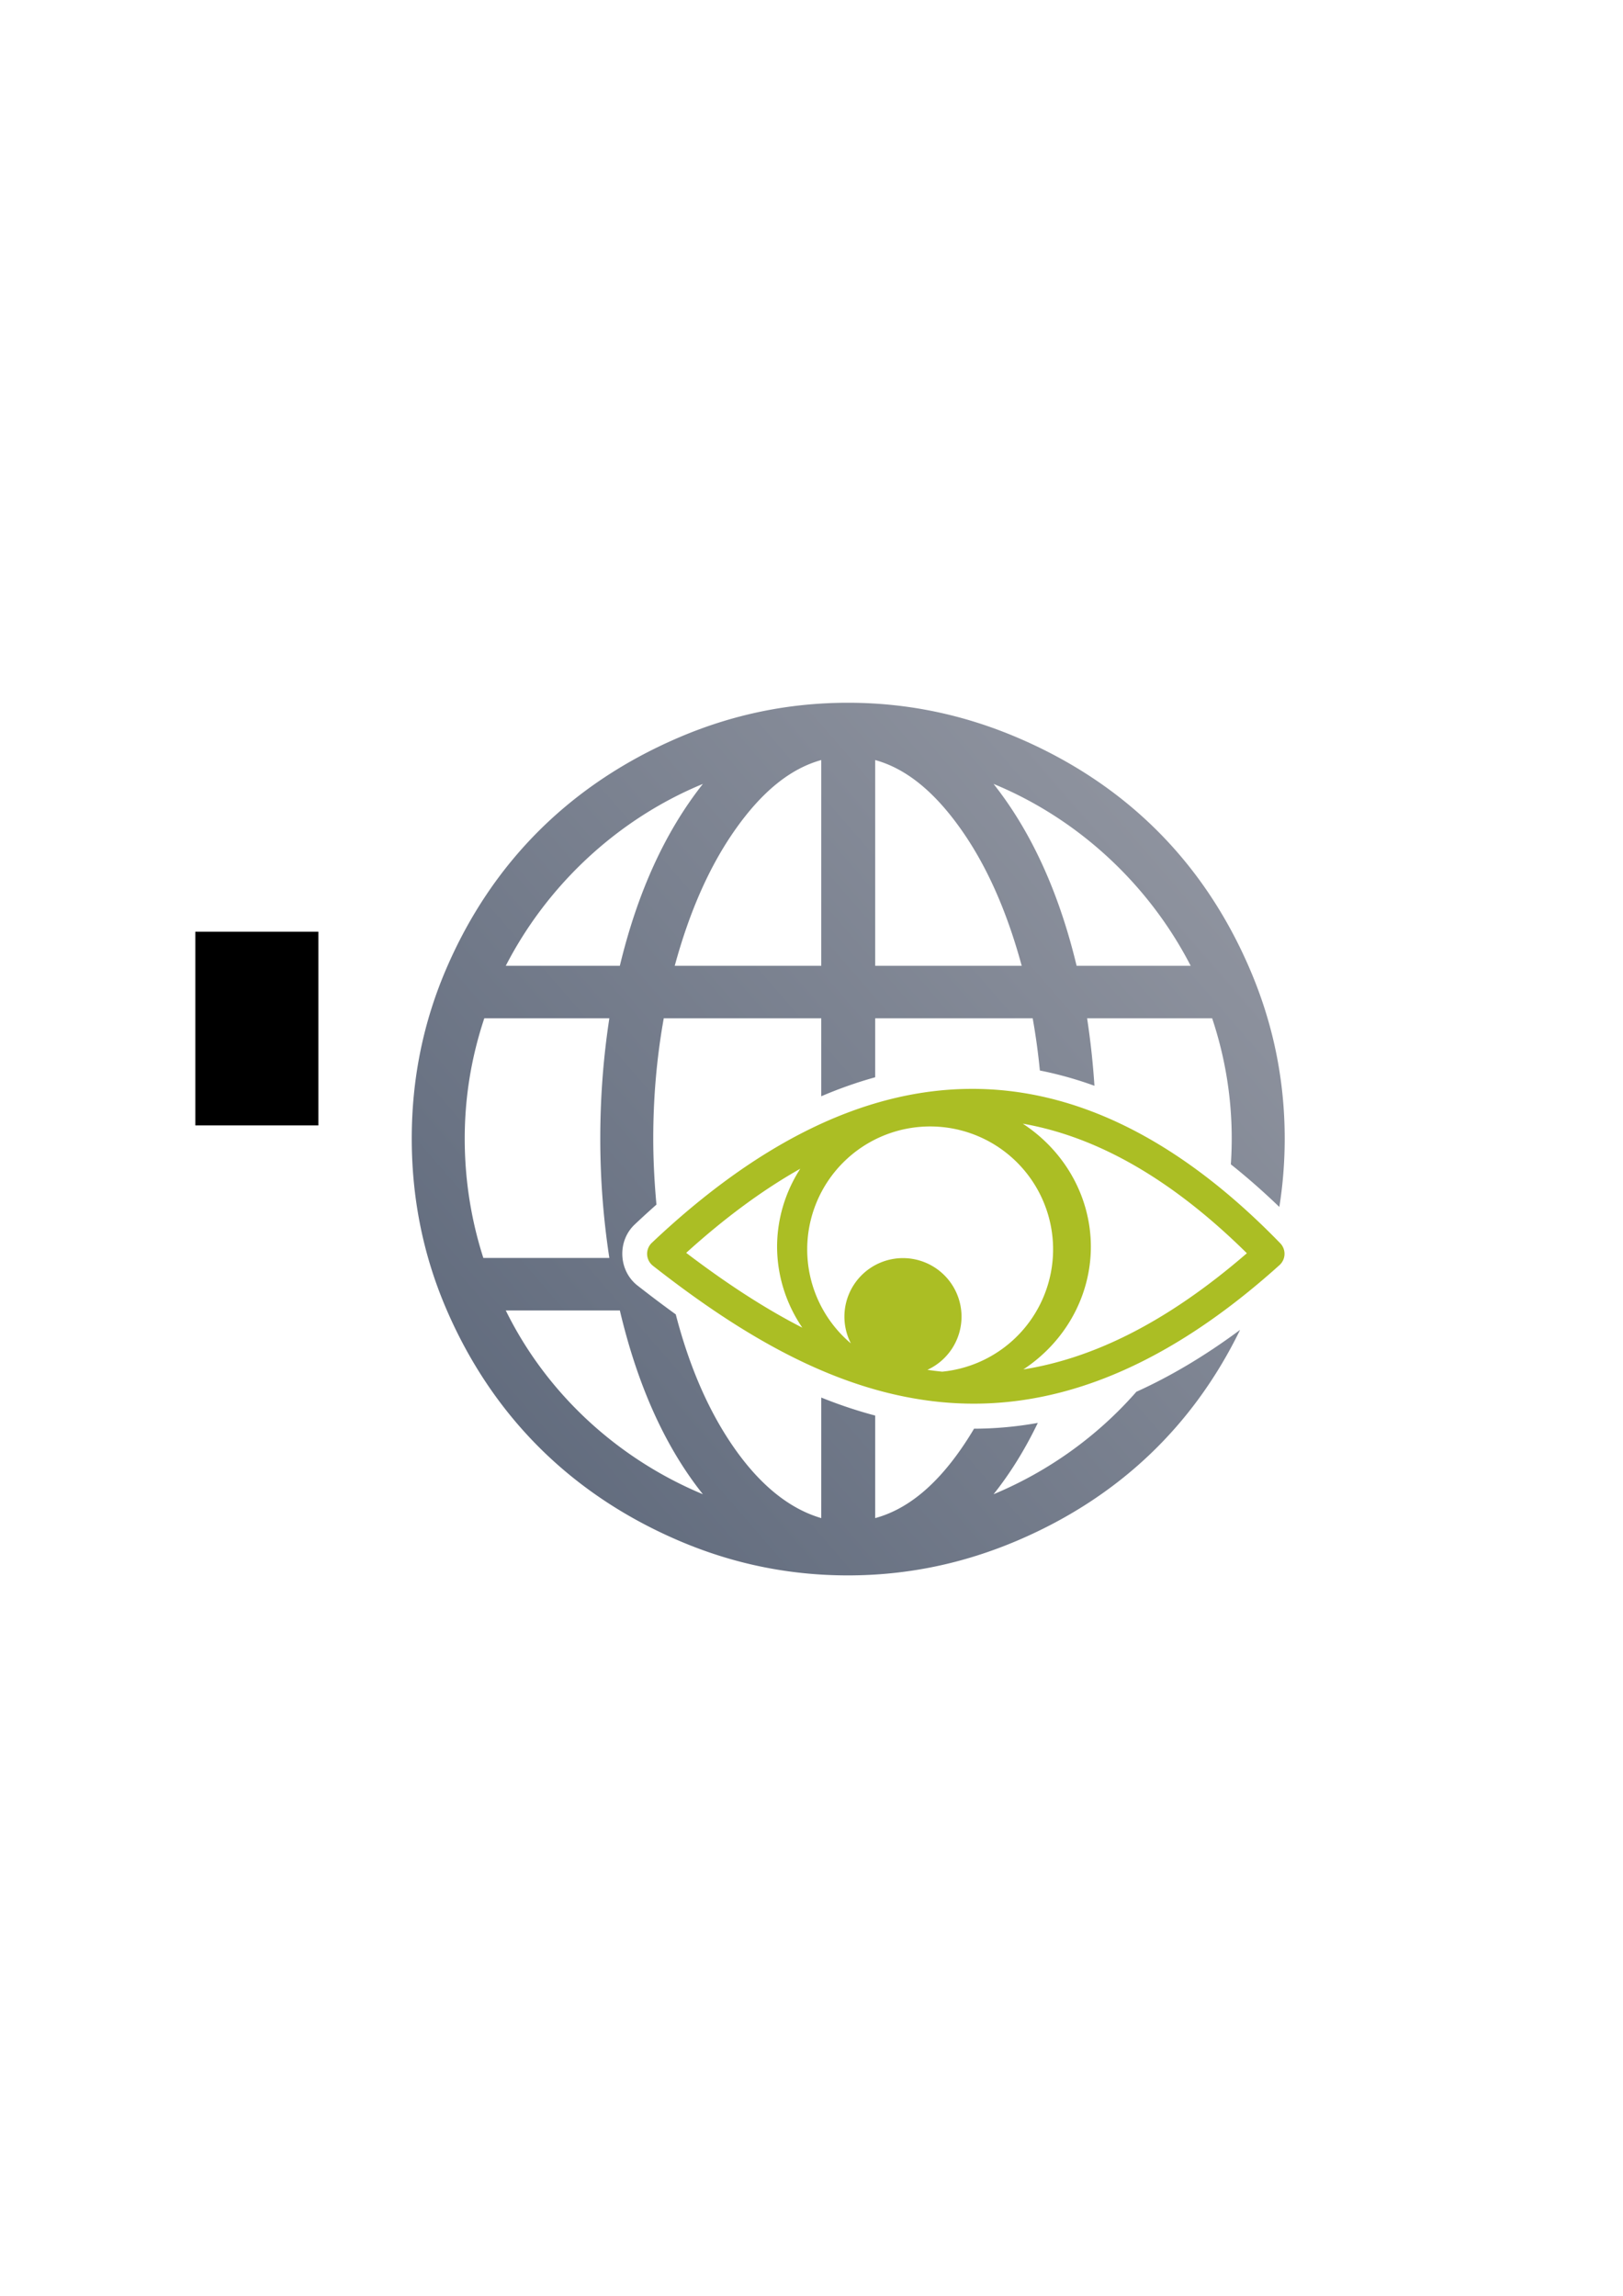 <?xml version="1.0" encoding="UTF-8" standalone="no"?>
<!-- Created with Inkscape (http://www.inkscape.org/) -->

<svg
   xmlns:dc="http://purl.org/dc/elements/1.1/"
   xmlns:cc="http://creativecommons.org/ns#"
   xmlns:rdf="http://www.w3.org/1999/02/22-rdf-syntax-ns#"
   xmlns:svg="http://www.w3.org/2000/svg"
   xmlns="http://www.w3.org/2000/svg"
   xmlns:xlink="http://www.w3.org/1999/xlink"
   xmlns:sodipodi="http://sodipodi.sourceforge.net/DTD/sodipodi-0.dtd"
   xmlns:inkscape="http://www.inkscape.org/namespaces/inkscape"
   width="210mm"
   height="297mm"
   viewBox="0 0 744.094 1052.362"
   id="svg2"
   version="1.1"
   inkscape:version="0.91 r13725"
   sodipodi:docname="webview.svg"
   inkscape:export-filename="C:\Users\johannes\Documents\Arbeit\RRZE\bi-con\bi-con\scalable\documents\document.png"
   inkscape:export-xdpi="4"
   inkscape:export-ydpi="4">
  <defs
     id="defs4">
    <linearGradient
       inkscape:collect="always"
       id="linearGradient4163">
      <stop
         style="stop-color:#5a6578;stop-opacity:1;"
         offset="0"
         id="stop4165" />
      <stop
         style="stop-color:#9397a2;stop-opacity:1"
         offset="1"
         id="stop4167" />
    </linearGradient>
    <linearGradient
       id="linearGradient2224">
      <stop
         id="stop2226"
         offset="0"
         style="stop-color:#7c7c7c;stop-opacity:1;" />
      <stop
         id="stop2228"
         offset="1"
         style="stop-color:#b8b8b8;stop-opacity:1;" />
    </linearGradient>
    <linearGradient
       id="linearGradient15218">
      <stop
         id="stop15220"
         offset="0"
         style="stop-color:#eeeeef;stop-opacity:1;" />
      <stop
         id="stop2736"
         offset="0.599"
         style="stop-color:#d3d7cf;stop-opacity:1;" />
      <stop
         id="stop2738"
         offset="0.828"
         style="stop-color:#ffffff;stop-opacity:1;" />
      <stop
         id="stop15222"
         offset="1"
         style="stop-color:#d3d7cf;stop-opacity:1;" />
    </linearGradient>
    <pattern
       y="0"
       x="0"
       height="6"
       width="6"
       patternUnits="userSpaceOnUse"
       id="EMFhbasepattern" />
    <pattern
       y="0"
       x="0"
       height="6"
       width="6"
       patternUnits="userSpaceOnUse"
       id="EMFhbasepattern-5" />
    <linearGradient
       inkscape:collect="always"
       xlink:href="#linearGradient4163"
       id="linearGradient4169"
       x1="189.107"
       y1="722.184"
       x2="589.045"
       y2="374.954"
       gradientUnits="userSpaceOnUse" />
  </defs>
  <sodipodi:namedview
     id="base"
     pagecolor="#ffffff"
     bordercolor="#666666"
     borderopacity="1.0"
     inkscape:pageopacity="0.0"
     inkscape:pageshadow="2"
     inkscape:zoom="1"
     inkscape:cx="338.33131"
     inkscape:cy="473.49783"
     inkscape:document-units="px"
     inkscape:current-layer="layer1"
     showgrid="false"
     showguides="true"
     inkscape:guide-bbox="true"
     inkscape:window-width="1366"
     inkscape:window-height="721"
     inkscape:window-x="-4"
     inkscape:window-y="-4"
     inkscape:window-maximized="1">
    <sodipodi:guide
       position="315.536,730.179"
       orientation="0,1"
       id="guide3338" />
    <sodipodi:guide
       position="351.25,330.179"
       orientation="0,1"
       id="guide3340" />
    <sodipodi:guide
       position="189.107,408.839"
       orientation="1,0"
       id="guide3344" />
    <sodipodi:guide
       position="589.045,468.079"
       orientation="1,0"
       id="guide3346" />
    <inkscape:grid
       type="xygrid"
       id="grid3440" />
    <sodipodi:guide
       position="589.045,378.302"
       orientation="1,0"
       id="guide3411" />
  </sodipodi:namedview>
  <g
     inkscape:label="Ebene 1"
     inkscape:groupmode="layer"
     id="layer1">
    <flowRoot
       xml:space="preserve"
       id="flowRoot4169"
       style="font-style:normal;font-weight:normal;font-size:40px;line-height:125%;font-family:sans-serif;letter-spacing:0px;word-spacing:0px;fill:#000000;fill-opacity:1;stroke:none;stroke-width:1px;stroke-linecap:butt;stroke-linejoin:miter;stroke-opacity:1"><flowRegion
         id="flowRegion4171"><rect
           id="rect4173"
           width="56.433"
           height="88.789"
           x="89.541"
           y="427.08" /></flowRegion><flowPara
         id="flowPara4175" /></flowRoot>    <rect
       style="fill:none;fill-rule:evenodd;stroke:none;stroke-width:1px;stroke-linecap:butt;stroke-linejoin:miter;stroke-opacity:1"
       id="rect3336"
       width="400"
       height="400"
       x="189.145"
       y="322.27"
       inkscape:export-xdpi="4.9499998"
       inkscape:export-ydpi="4.9499998" />
    <path
       style="fill:url(#linearGradient4169);fill-opacity:1"
       d="M 388.775 322.133 C 361.644 322.133 335.861 327.483 311.096 338.107 C 261.903 359.207 225.667 394.962 204.529 444.234 C 193.937 468.92 188.775 494.783 188.775 521.914 C 188.775 549.051 193.937 575.126 204.529 599.816 C 225.667 649.089 261.902 685.059 311.096 706.164 C 335.861 716.789 361.644 722.133 388.775 722.133 C 415.912 722.133 441.666 716.733 466.459 706.164 C 512.718 686.435 547.014 653.791 568.543 609.586 C 552.471 621.508 536.609 630.902 520.988 637.967 C 503.257 658.22 480.835 674.384 455.516 684.936 C 463.188 675.32 469.946 664.399 475.805 652.232 C 465.941 654.002 456.195 654.868 446.574 654.891 C 444.672 658.095 442.692 661.183 440.633 664.148 C 428.692 681.346 415.691 691.94 401.248 695.875 L 401.248 648.871 C 392.852 646.651 384.614 643.873 376.521 640.613 L 376.521 695.875 C 362.297 691.72 348.95 681.215 336.916 664.148 C 325.171 647.488 316.142 626.865 309.816 602.49 C 303.902 598.218 298.049 593.798 292.256 589.258 A 11.501 11.501 0 0 0 292.254 589.258 C 283.54 582.428 282.916 568.922 290.961 561.316 C 294.285 558.174 297.618 555.131 300.959 552.174 C 300.007 541.71 299.494 531.628 299.494 521.914 C 299.494 503.535 301.026 485.15 304.312 466.771 L 376.52 466.771 L 376.52 502.514 C 384.724 499.002 392.968 496.095 401.248 493.807 L 401.248 466.771 L 473.455 466.771 C 474.881 474.747 475.965 482.724 476.746 490.701 C 485.137 492.367 493.48 494.7 501.766 497.703 C 501.097 487.461 499.991 477.149 498.402 466.771 L 555.734 466.771 C 561.644 484.496 564.705 502.877 564.705 521.914 C 564.705 525.861 564.564 529.795 564.307 533.717 C 571.786 539.672 579.198 546.183 586.537 553.25 C 588.173 542.983 588.994 532.536 588.994 521.914 C 588.994 494.783 583.644 469.003 573.02 444.234 C 551.919 395.041 516.063 359.263 466.459 338.107 C 441.666 327.534 415.912 322.133 388.775 322.133 z M 376.521 348.391 L 376.521 442.703 L 309.346 442.703 C 316.129 417.756 325.372 396.787 337.355 379.902 C 349.441 362.868 362.297 352.331 376.521 348.391 z M 401.248 348.391 C 415.472 352.331 428.328 362.868 440.414 379.902 C 452.402 396.787 461.641 417.756 468.424 442.703 L 401.248 442.703 L 401.248 348.391 z M 322.252 359.334 C 304.965 381.214 292.277 409.004 284.178 442.703 L 231.881 442.703 C 251.137 405.283 283.525 375.304 322.252 359.334 z M 455.516 359.334 C 494.248 375.304 526.632 405.283 545.889 442.703 L 493.59 442.703 C 485.495 409.003 472.802 381.213 455.516 359.334 z M 222.035 466.771 L 279.365 466.771 C 276.522 485.369 275.207 503.755 275.207 521.914 C 275.207 539.859 276.522 558.023 279.365 576.621 L 221.596 576.621 C 215.906 558.896 213.062 540.517 213.062 521.914 C 213.062 502.878 216.125 484.497 222.035 466.771 z M 231.881 600.689 L 284.18 600.689 C 292.279 635.042 304.968 663.27 322.254 684.936 C 282.868 668.522 250.479 638.544 231.881 600.689 z "
       id="path5" />
    <path
       inkscape:connector-curvature="0"
       style="color:#000000;font-style:normal;font-variant:normal;font-weight:normal;font-stretch:normal;font-size:medium;line-height:normal;font-family:sans-serif;text-indent:0;text-align:start;text-decoration:none;text-decoration-line:none;text-decoration-style:solid;text-decoration-color:#000000;letter-spacing:normal;word-spacing:normal;text-transform:none;direction:ltr;block-progression:tb;writing-mode:lr-tb;baseline-shift:baseline;text-anchor:start;white-space:normal;clip-rule:nonzero;display:inline;overflow:visible;visibility:visible;opacity:1;isolation:auto;mix-blend-mode:normal;color-interpolation:sRGB;color-interpolation-filters:linearRGB;solid-color:#000000;solid-opacity:1;fill:#abbe24;fill-opacity:1;fill-rule:evenodd;stroke:none;stroke-width:15;stroke-linecap:round;stroke-linejoin:round;stroke-miterlimit:4;stroke-dasharray:none;stroke-dashoffset:0;stroke-opacity:1;color-rendering:auto;image-rendering:auto;shape-rendering:auto;text-rendering:auto;enable-background:accumulate"
       d="m 444.109,499.129 c -48.682,0.553 -97.171,25.093 -145.248,70.544 a 6.958,6.958 0 0 0 0.488,10.533 c 41.389,32.434 84.676,58 132.399,62.516 47.724,4.517 99.096,-12.59 154.861,-62.824 a 6.958,6.958 0 0 0 0.337,-10.014 c -46.297,-47.703 -94.155,-71.308 -142.837,-70.755 z m 24.808,15.941 c 34.128,5.992 68.27,25.372 102.734,59.394 -37.034,32.037 -70.786,48.202 -102.475,53.261 a 71.929,68.504 0 0 0 30.949,-56.275 71.929,68.504 0 0 0 -31.209,-56.38 z m -42.471,1.277 a 56.366,56.366 0 0 1 56.366,56.366 56.366,56.366 0 0 1 -50.838,56.038 c -2.268,-0.232 -4.53,-0.509 -6.785,-0.846 a 26.847,26.847 0 0 0 15.64,-24.361 26.847,26.847 0 0 0 -26.847,-26.847 26.847,26.847 0 0 0 -26.847,26.847 26.847,26.847 0 0 0 2.957,12.241 56.366,56.366 0 0 1 -20.012,-43.072 56.366,56.366 0 0 1 56.366,-56.366 z m -59.552,19.383 a 71.929,68.504 0 0 0 -10.625,35.721 71.929,68.504 0 0 0 11.566,37.13 c -17.982,-9.198 -35.678,-20.948 -53.238,-34.292 17.61,-15.957 35.04,-28.814 52.297,-38.559 z"
       id="path4159" />
  </g>
</svg>
